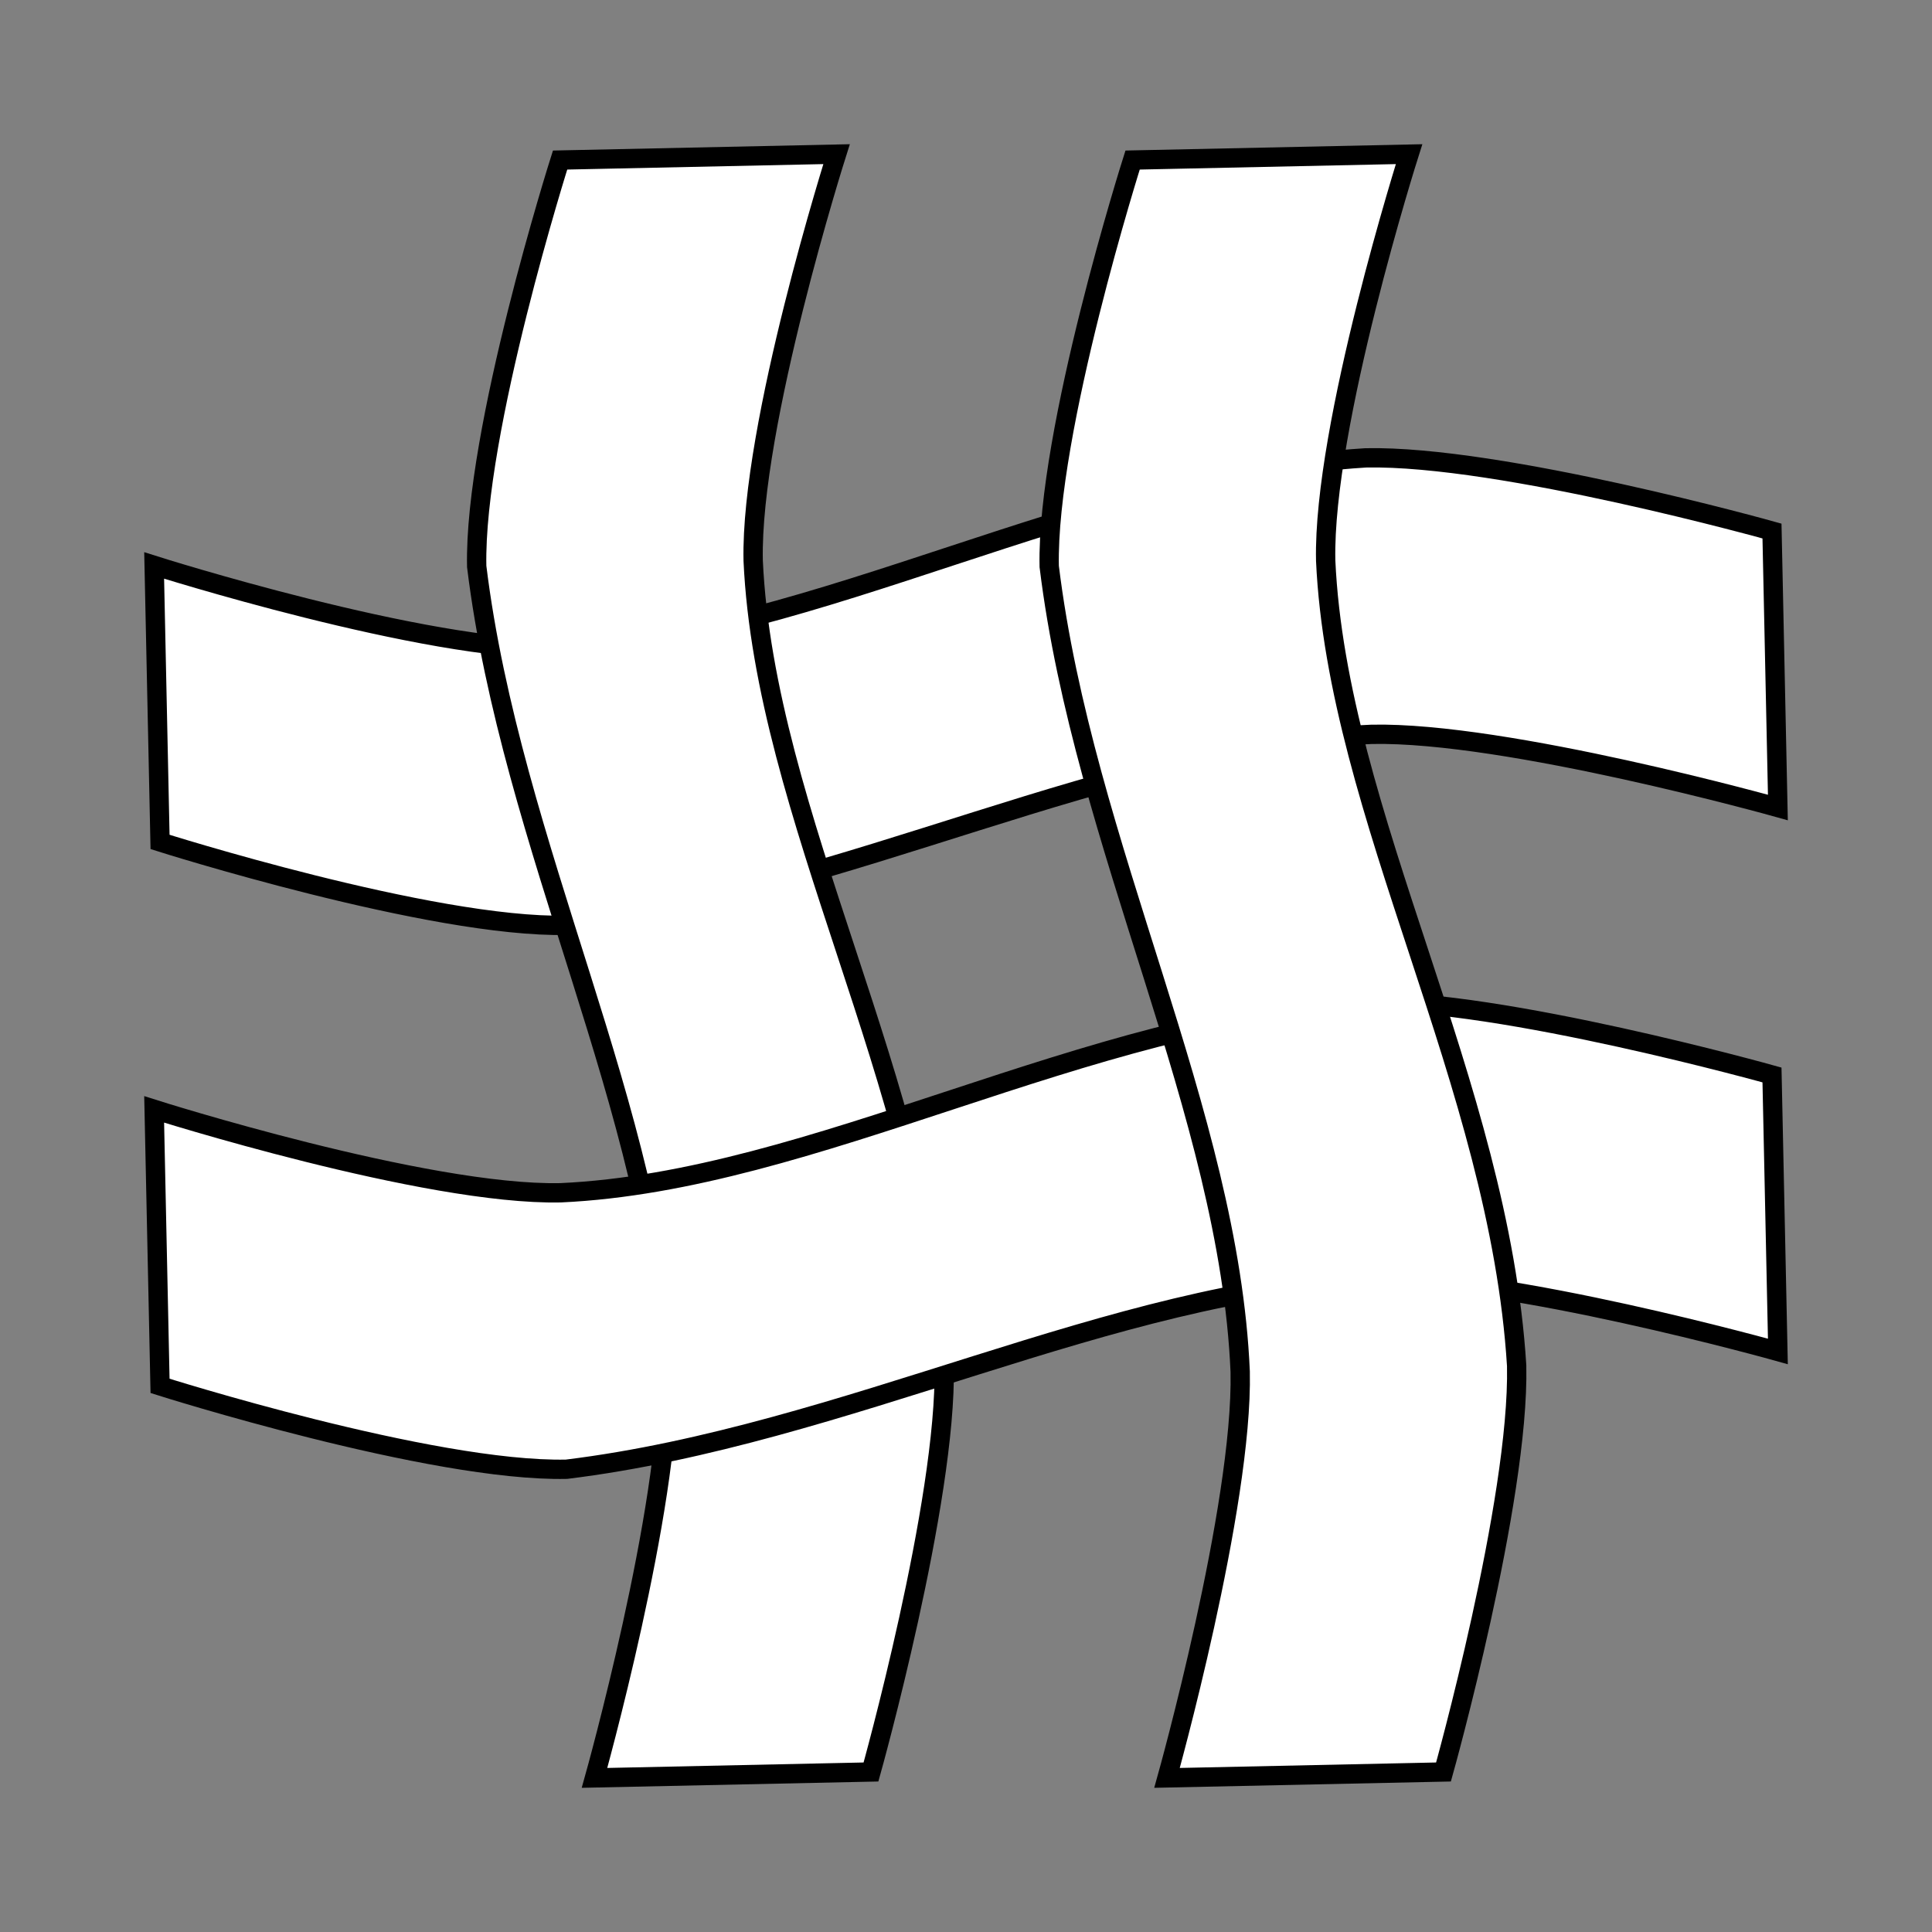<?xml version="1.0" encoding="UTF-8" standalone="no"?>
<svg
   xmlns:dc="http://purl.org/dc/elements/1.1/"
   xmlns:cc="http://creativecommons.org/ns#"
   xmlns:rdf="http://www.w3.org/1999/02/22-rdf-syntax-ns#"
   xmlns:svg="http://www.w3.org/2000/svg"
   xmlns="http://www.w3.org/2000/svg"
   xmlns:sodipodi="http://sodipodi.sourceforge.net/DTD/sodipodi-0.dtd"
   xmlns:inkscape="http://www.inkscape.org/namespaces/inkscape"
   width="100mm"
   height="100mm"
   viewBox="0 0 100 100"
   version="1.1"
   id="svg8"
   inkscape:version="0.92.4 (5da689c313, 2019-01-14)"
   sodipodi:docname="weave.svg">
  <rect x="0" y="0" width="100" height="100" fill="#808080" stroke="none"/>
  <defs
     id="defs873" />
  <sodipodi:namedview
     pagecolor="#ffffff"
     bordercolor="#666666"
     borderopacity="1"
     objecttolerance="10"
     gridtolerance="10"
     guidetolerance="10"
     inkscape:pageopacity="0"
     inkscape:pageshadow="2"
     inkscape:window-width="1920"
     inkscape:window-height="995"
     id="namedview871"
     showgrid="false"
     inkscape:zoom="2.143125"
     inkscape:cx="188.97638"
     inkscape:cy="188.97638"
     inkscape:window-x="0"
     inkscape:window-y="28"
     inkscape:window-maximized="1"
     inkscape:current-layer="layer1" />
  <g
     inkscape:label="Layer 1"
     inkscape:groupmode="layer"
     id="layer1"
     transform="translate(0,-197)">
    <path
       style="fill:#ffffff;fill-opacity:1;stroke:#000000;stroke-width:1;stroke-miterlimit:4;stroke-dasharray:none;stroke-opacity:1"
       d="m 91.718,224.486 c 0,0 -14.047,-3.935 -21.025,-3.787 -14.646,0.903 -28.49,9.284 -41.678,9.885 -6.978,0.149 -21.036,-4.316 -21.036,-4.316 l 0.305,14.31 c 0,0 14.058,4.464 21.036,4.316 14.513,-1.782 28.249,-9.309 41.678,-9.885 6.978,-0.149 21.025,3.787 21.025,3.787 z"
       id="rect815-7"
       inkscape:connector-curvature="0"
       sodipodi:nodetypes="ccccccccc" />
    <path
       style="fill:#ffffff;fill-opacity:1;stroke:#000000;stroke-width:1;stroke-miterlimit:4;stroke-dasharray:none;stroke-opacity:1"
       d="m 45.082,288.718 c 0,0 3.935,-14.047 3.787,-21.025 -0.903,-14.646 -9.284,-28.49 -9.885,-41.678 -0.149,-6.978 4.316,-21.036 4.316,-21.036 l -14.31,0.305 c 0,0 -4.464,14.058 -4.316,21.036 1.782,14.513 9.309,28.249 9.885,41.678 0.149,6.978 -3.787,21.025 -3.787,21.025 z"
       id="rect815-7-3-7"
       inkscape:connector-curvature="0"
       sodipodi:nodetypes="ccccccccc" />
    <path
       style="fill:#ffffff;fill-opacity:1;stroke:#000000;stroke-width:1;stroke-miterlimit:4;stroke-dasharray:none;stroke-opacity:1"
       d="m 91.718,252.64 c 0,0 -14.047,-3.935 -21.025,-3.787 -14.646,0.903 -28.49,9.284 -41.678,9.885 -6.978,0.149 -21.036,-4.316 -21.036,-4.316 l 0.305,14.31 c 0,0 14.058,4.464 21.036,4.316 14.513,-1.782 28.249,-9.309 41.678,-9.885 6.978,-0.149 21.025,3.787 21.025,3.787 z"
       id="rect815-7-3"
       inkscape:connector-curvature="0"
       sodipodi:nodetypes="ccccccccc" />
    <path
       style="fill:#ffffff;fill-opacity:1;stroke:#000000;stroke-width:1;stroke-miterlimit:4;stroke-dasharray:none;stroke-opacity:1"
       d="m 74.715,288.718 c 0,0 3.935,-14.047 3.787,-21.025 -0.903,-14.646 -9.284,-28.49 -9.885,-41.678 -0.149,-6.978 4.316,-21.036 4.316,-21.036 l -14.31,0.305 c 0,0 -4.464,14.058 -4.316,21.036 1.782,14.513 9.309,28.249 9.885,41.678 0.149,6.978 -3.787,21.025 -3.787,21.025 z"
       id="rect815-7-6"
       inkscape:connector-curvature="0"
       sodipodi:nodetypes="ccccccccc" />
  </g>
</svg>
